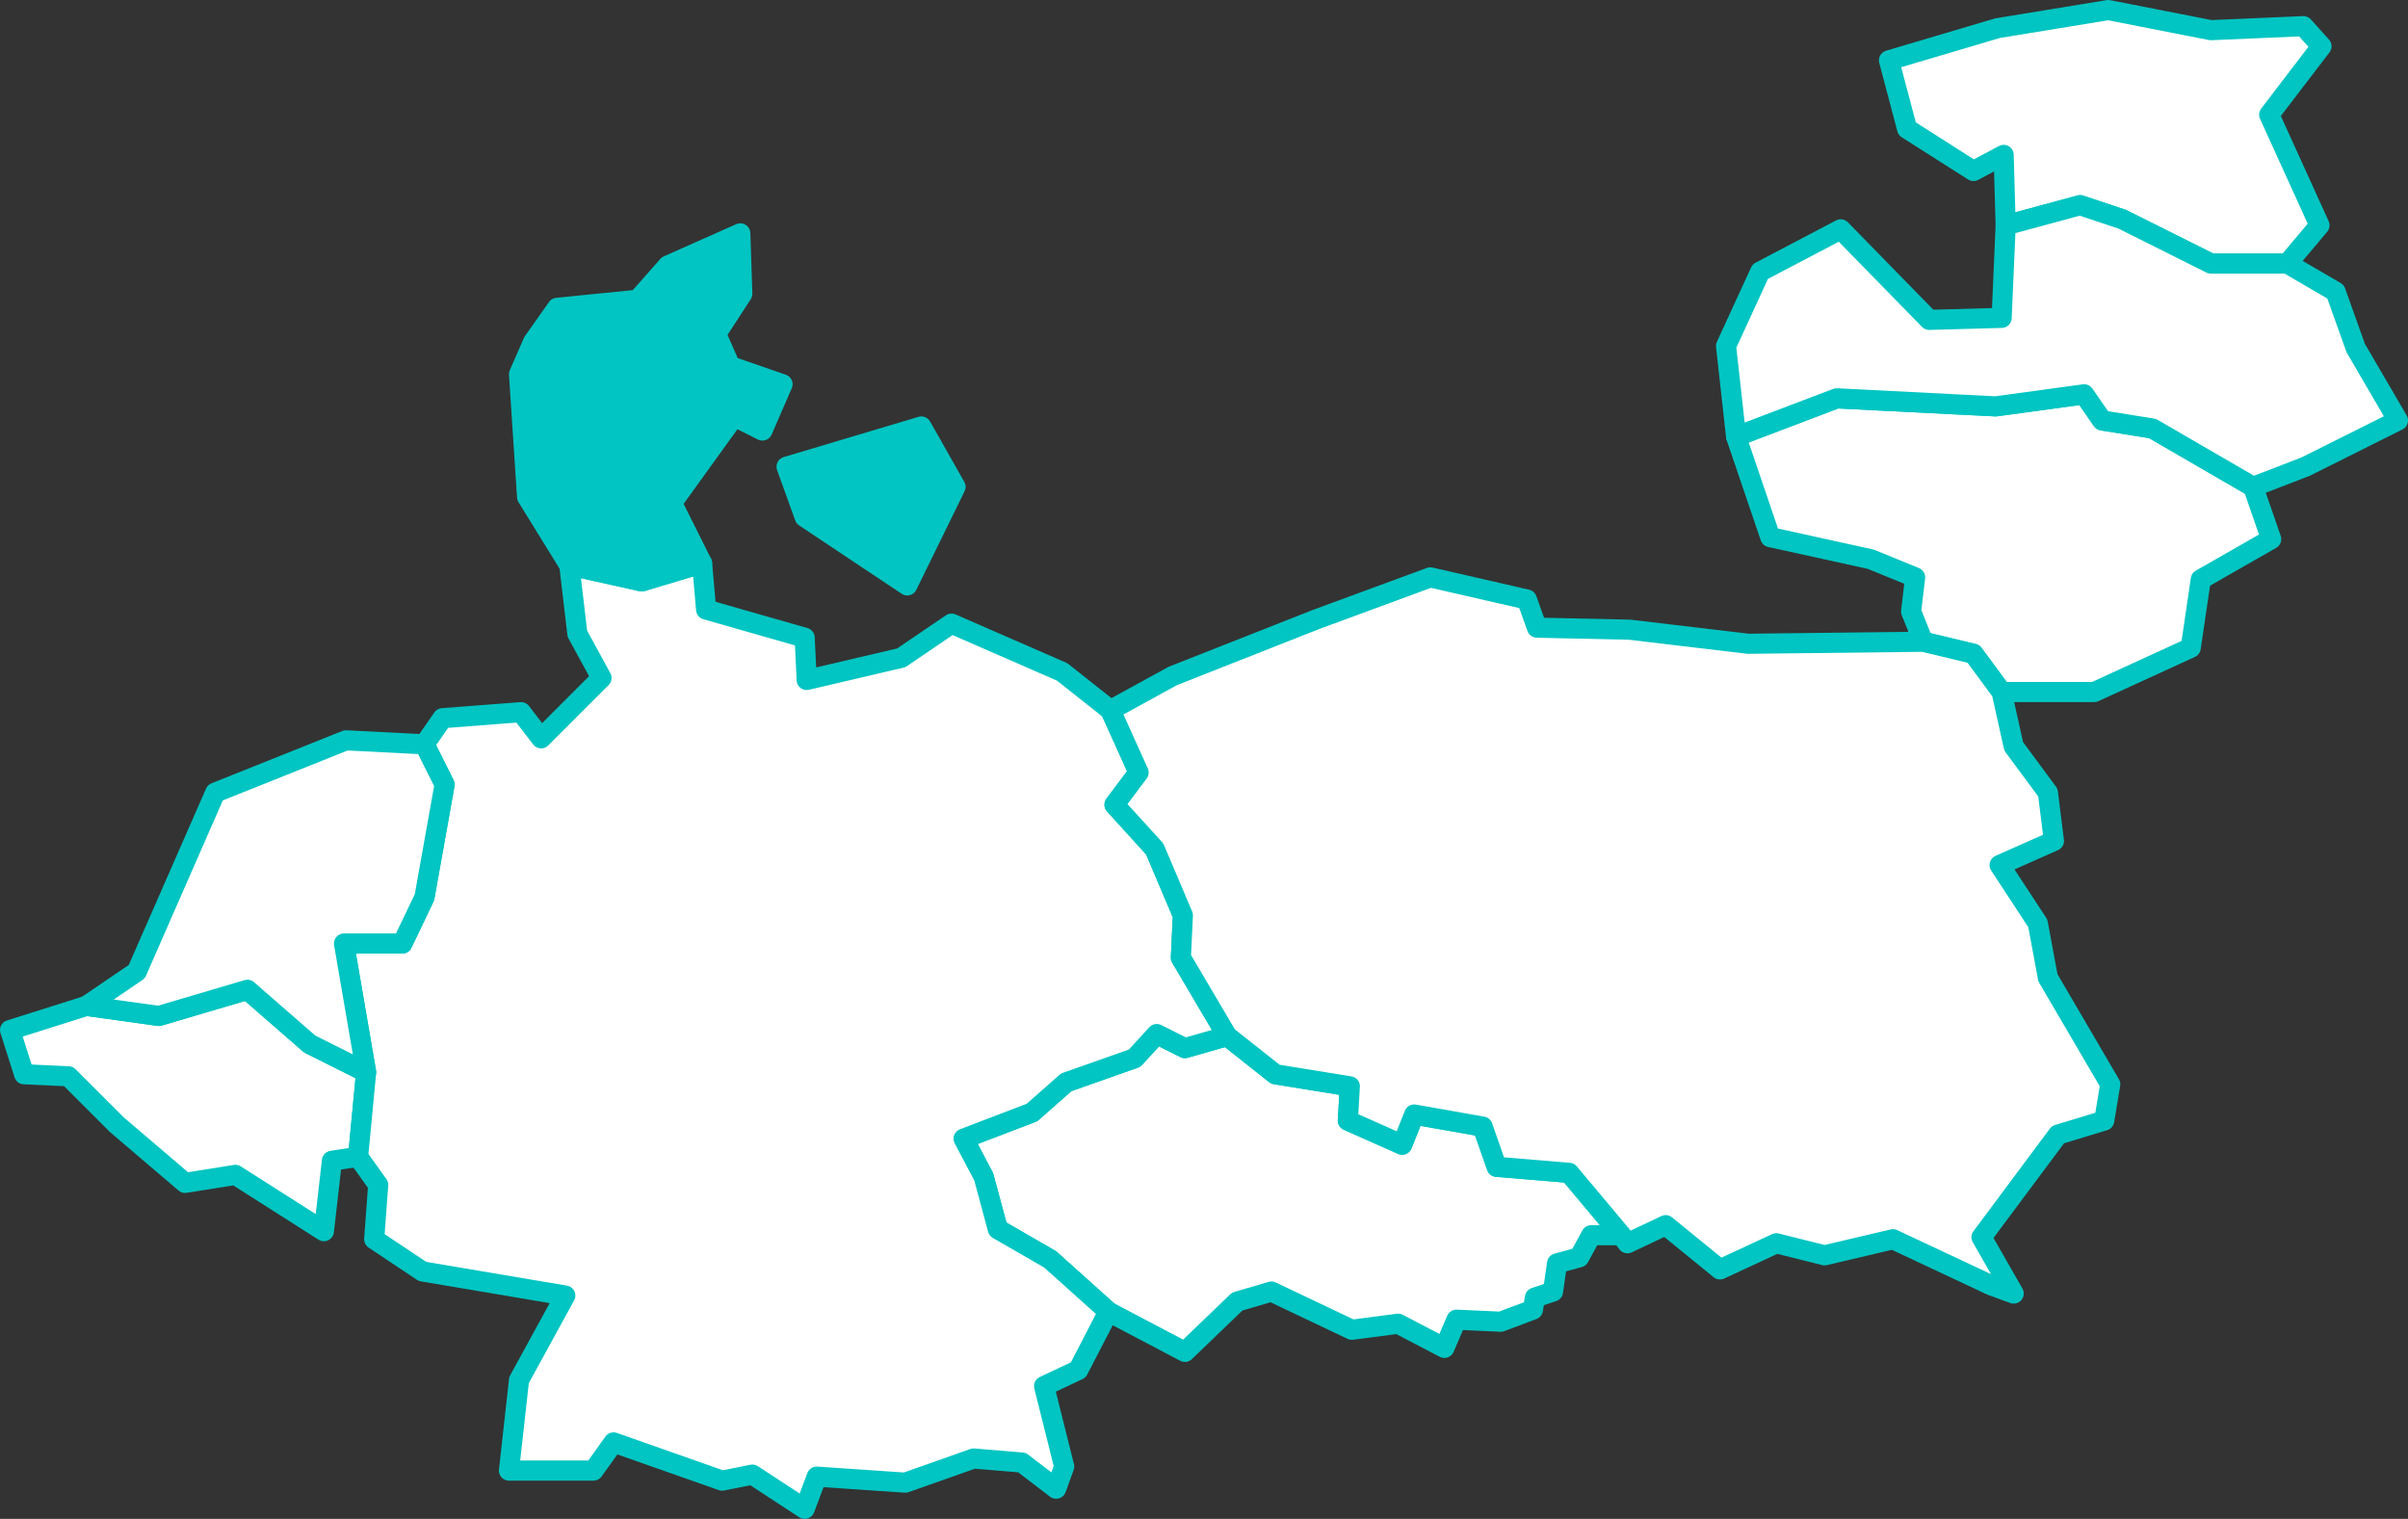 <?xml version="1.0" encoding="UTF-8" standalone="no"?>
<!--
*************Map created by Simplemaps.com********************		
*************Attribution is highly appreciated!***************
*************http://simplemaps.com****************************

The MIT License (MIT)

Copyright (c) 2015 Pareto Softare, LLC DBA Simplemaps.com

Permission is hereby granted, free of charge, to any person obtaining a copy
of this software and associated documentation files (the "Software"), to deal
in the Software without restriction, including without limitation the rights
to use, copy, modify, merge, publish, distribute, sublicense, and/or sell
copies of the Software, and to permit persons to whom the Software is
furnished to do so, subject to the following conditions:

The above copyright notice and this permission notice shall be included in
all copies or substantial portions of the Software.

THE SOFTWARE IS PROVIDED "AS IS", WITHOUT WARRANTY OF ANY KIND, EXPRESS OR
IMPLIED, INCLUDING BUT NOT LIMITED TO THE WARRANTIES OF MERCHANTABILITY,
FITNESS FOR A PARTICULAR PURPOSE AND NONINFRINGEMENT. IN NO EVENT SHALL THE
AUTHORS OR COPYRIGHT HOLDERS BE LIABLE FOR ANY CLAIM, DAMAGES OR OTHER
LIABILITY, WHETHER IN AN ACTION OF CONTRACT, TORT OR OTHERWISE, ARISING FROM,
OUT OF OR IN CONNECTION WITH THE SOFTWARE OR THE USE OR OTHER DEALINGS IN
THE SOFTWARE.

-->

<svg
   xmlns:dc="http://purl.org/dc/elements/1.1/"
   xmlns:cc="http://creativecommons.org/ns#"
   xmlns:rdf="http://www.w3.org/1999/02/22-rdf-syntax-ns#"
   xmlns:svg="http://www.w3.org/2000/svg"
   xmlns="http://www.w3.org/2000/svg"
   xmlns:sodipodi="http://sodipodi.sourceforge.net/DTD/sodipodi-0.dtd"
   xmlns:inkscape="http://www.inkscape.org/namespaces/inkscape"
   enable_background="new 0 0 2000 1001"
   height="75.5"
   pretty_print="False"
   style="fill:none;stroke:#000000;stroke-linejoin:round"
   version="1.1"
   viewBox="0 0 119.7 75.5"
   width="119.7"
   id="svg2"
   inkscape:version="0.92.4 (5da689c313, 2019-01-14)"
   sodipodi:docname="danimarca.svg"
   inkscape:export-filename="C:\Users\Michael\Desktop\world.png"
   inkscape:export-xdpi="96"
   inkscape:export-ydpi="96">
  <rect x="0" y="0" width="119.7" height="75.5" fill="#333333" stroke="none"/>
  <sodipodi:namedview
     pagecolor="#ffffff"
     bordercolor="#666666"
     borderopacity="1"
     objecttolerance="10"
     gridtolerance="10"
     guidetolerance="10"
     inkscape:pageopacity="0"
     inkscape:pageshadow="2"
     inkscape:window-width="1920"
     inkscape:window-height="1001"
     id="namedview231"
     showgrid="false"
     inkscape:zoom="3.2357206"
     inkscape:cx="-84.014782"
     inkscape:cy="41.410927"
     inkscape:window-x="-9"
     inkscape:window-y="-9"
     inkscape:window-maximized="1"
     inkscape:current-layer="svg2"
     fit-margin-top="0"
     fit-margin-left="0"
     fit-margin-right="0"
     fit-margin-bottom="0" />
  <defs
     id="defs4">
    <style
       type="text/css"
       id="style6">path { fill-rule: evenodd; }</style>
  </defs>
  <path
     inkscape:connector-curvature="0"
     id="BE"
     data-name="Belgium"
     data-id="BE"
     d="m 12.3,49.2 -4.4,1.3 -3.6,-0.5 v 0 l -3.8,1.2 0.7,2.2 2.2,0.1 2.4,2.4 3.4,2.9 2.5,-0.4 4.4,2.8 0.4,-3.5 1.3,-0.2 0.4,-4.2 -2.8,-1.4 z"
     style="fill:#ffffff;fill-opacity:1;fill-rule:evenodd;stroke:#00c5c2;stroke-opacity:1" />
  <path
     inkscape:connector-curvature="0"
     id="CZ"
     data-name="Czech Rep."
     data-id="CZ"
     d="m 61,51.5 -2.1,0.6 -1.4,-0.7 -1.1,1.2 -3.4,1.2 -1.7,1.5 -3.4,1.3 1,1.9 0.7,2.6 2.6,1.5 2.9,2.6 3.8,2 2.6,-2.5 1.7,-0.5 4,1.9 2.3,-0.3 2.3,1.2 0.6,-1.4 2.2,0.1 1.6,-0.6 0.1,-0.6 0.9,-0.3 0.2,-1.4 1.1,-0.3 0.6,-1.1 h 1.5 l -2.6,-3.1 -3.6,-0.3 -0.7,-2 -3.4,-0.6 -0.6,1.5 -2.7,-1.2 0.1,-1.7 -3.7,-0.6 z"
     style="fill:#ffffff;fill-opacity:1;fill-rule:evenodd;stroke:#00c5c2;stroke-opacity:1" />
  <path
     inkscape:connector-curvature="0"
     id="DE"
     data-name="Germany"
     data-id="DE"
     d="m 55.2,35.3 -2.4,-1.9 -5.5,-2.4 -2.5,1.7 -4.7,1.1 -0.1,-2.1 -4.9,-1.4 -0.2,-2.3 -3,0.9 -3.6,-0.8 0.4,3.4 1.2,2.2 -3,3 -1,-1.3 -3.9,0.3 -0.9,1.3 1,2 -1,5.6 -1.1,2.3 h -2.9 l 1.1,6.4 -0.4,4.2 1,1.4 -0.2,2.7 2.4,1.6 7.1,1.2 -2.3,4.2 -0.5,4.5 h 4.2 l 1,-1.4 5.4,1.9 1.5,-0.3 2.6,1.7 0.6,-1.6 4.4,0.3 3.4,-1.2 2.4,0.2 1.7,1.3 0.4,-1.1 -1,-4 1.7,-0.8 1.5,-2.9 -2.9,-2.6 -2.6,-1.5 -0.7,-2.6 -1,-1.9 3.4,-1.3 1.7,-1.5 3.4,-1.2 1.1,-1.2 1.4,0.7 2.1,-0.6 -2.3,-3.9 0.1,-2.1 -1.4,-3.3 -2,-2.2 1.2,-1.6 z"
     style="fill:#ffffff;fill-opacity:1;fill-rule:evenodd;stroke:#00c5c2;stroke-opacity:1" />
  <path
     inkscape:connector-curvature="0"
     id="DK"
     data-name="Denmark"
     data-id="DK"
     d="m 47.5,24.2 -1.7,-3 -6.7,2 0.9,2.5 5.1,3.4 z m -8.6,-5.1 -2.6,-0.9 -0.7,-1.6 1.3,-2 -0.1,-3 -3.6,1.6 -1.5,1.7 -4,0.4 -1.2,1.7 -0.7,1.6 0.4,6.1 2.1,3.4 3.6,0.8 3,-0.9 -1.5,-3 3.1,-4.3 1.4,0.7 z"
     style="fill:#00c5c2;fill-opacity:1;fill-rule:evenodd;stroke:#00c5c2;stroke-opacity:1" />
  <path
     inkscape:connector-curvature="0"
     id="EE"
     data-name="Estonia"
     data-id="EE"
     d="m 104.8,0.5 -5.5,0.9 -5.4,1.6 0.9,3.4 3.3,2.1 1.5,-0.8 0.1,3.5 3.7,-1 2.1,0.7 4.4,2.2 h 3.8 l 1.6,-1.9 -2.5,-5.5 2.6,-3.4 -0.9,-1 v 0 l -4.6,0.2 z"
     style="fill:#ffffff;fill-opacity:1;fill-rule:evenodd;stroke:#00c5c2;stroke-opacity:1" />
  <path
     inkscape:connector-curvature="0"
     id="LT"
     data-name="Lithuania"
     data-id="LT"
     d="m 112,24.2 -5,-2.9 -2.5,-0.4 -0.9,-1.3 -4.4,0.6 -7.9,-0.4 -5,1.9 1.7,5 5,1.1 2.2,0.9 -0.2,1.7 0.6,1.5 2.5,0.6 1.4,1.9 h 4.6 l 4.8,-2.2 0.5,-3.4 3.5,-2 z"
     style="fill:#ffffff;fill-opacity:1;fill-rule:evenodd;stroke:#00c5c2;stroke-opacity:1" />
  <path
     inkscape:connector-curvature="0"
     id="LV"
     data-name="Latvia"
     data-id="LV"
     d="m 113.7,13.1 h -3.8 l -4.4,-2.2 -2.1,-0.7 -3.7,1 -0.2,4.6 -3.6,0.1 -4.4,-4.5 -4,2.1 -1.7,3.7 0.5,4.5 5,-1.9 7.9,0.4 4.4,-0.6 0.9,1.3 2.5,0.4 5,2.9 2.6,-1 4.6,-2.3 -2.1,-3.6 -1,-2.8 z"
     style="fill:#ffffff;fill-opacity:1;fill-rule:evenodd;stroke:#00c5c2;stroke-opacity:1" />
  <path
     inkscape:connector-curvature="0"
     id="NL"
     data-name="Netherlands"
     data-id="NL"
     d="m 17.1,46.9 h 2.9 l 1.1,-2.3 1,-5.6 -1,-2 -3.9,-0.2 -6.5,2.6 -3.9,8.9 -2.5,1.7 v 0 l 3.6,0.5 4.4,-1.3 3.1,2.7 2.8,1.4 z"
     style="fill:#ffffff;fill-opacity:1;fill-rule:evenodd;stroke:#00c5c2;stroke-opacity:1" />
  <path
     inkscape:connector-curvature="0"
     id="PL"
     data-name="Poland"
     data-id="PL"
     d="m 81,31.3 -4.6,-0.1 -0.5,-1.4 -4.8,-1.1 -5.7,2.1 -7.1,2.8 -3.1,1.7 1.4,3.1 -1.2,1.6 2,2.2 1.4,3.3 -0.1,2.1 2.3,3.9 2.4,1.9 3.7,0.6 -0.1,1.7 2.7,1.2 0.6,-1.5 3.4,0.6 0.7,2 3.6,0.3 2.6,3.1 0.3,0.4 1.9,-0.9 2.7,2.2 2.8,-1.3 2.4,0.6 3.4,-0.8 4.9,2.3 1.1,0.4 -1.6,-2.8 3.8,-5.1 2.3,-0.7 0.3,-1.8 -3.1,-5.3 -0.5,-2.7 -1.9,-2.9 2.7,-1.2 -0.3,-2.4 -1.7,-2.3 -0.6,-2.7 -1.4,-1.9 -2.5,-0.6 -8.7,0.1 z"
     style="fill:#ffffff;fill-opacity:1;fill-rule:evenodd;stroke:#00c5c2;stroke-opacity:1" />
</svg>
